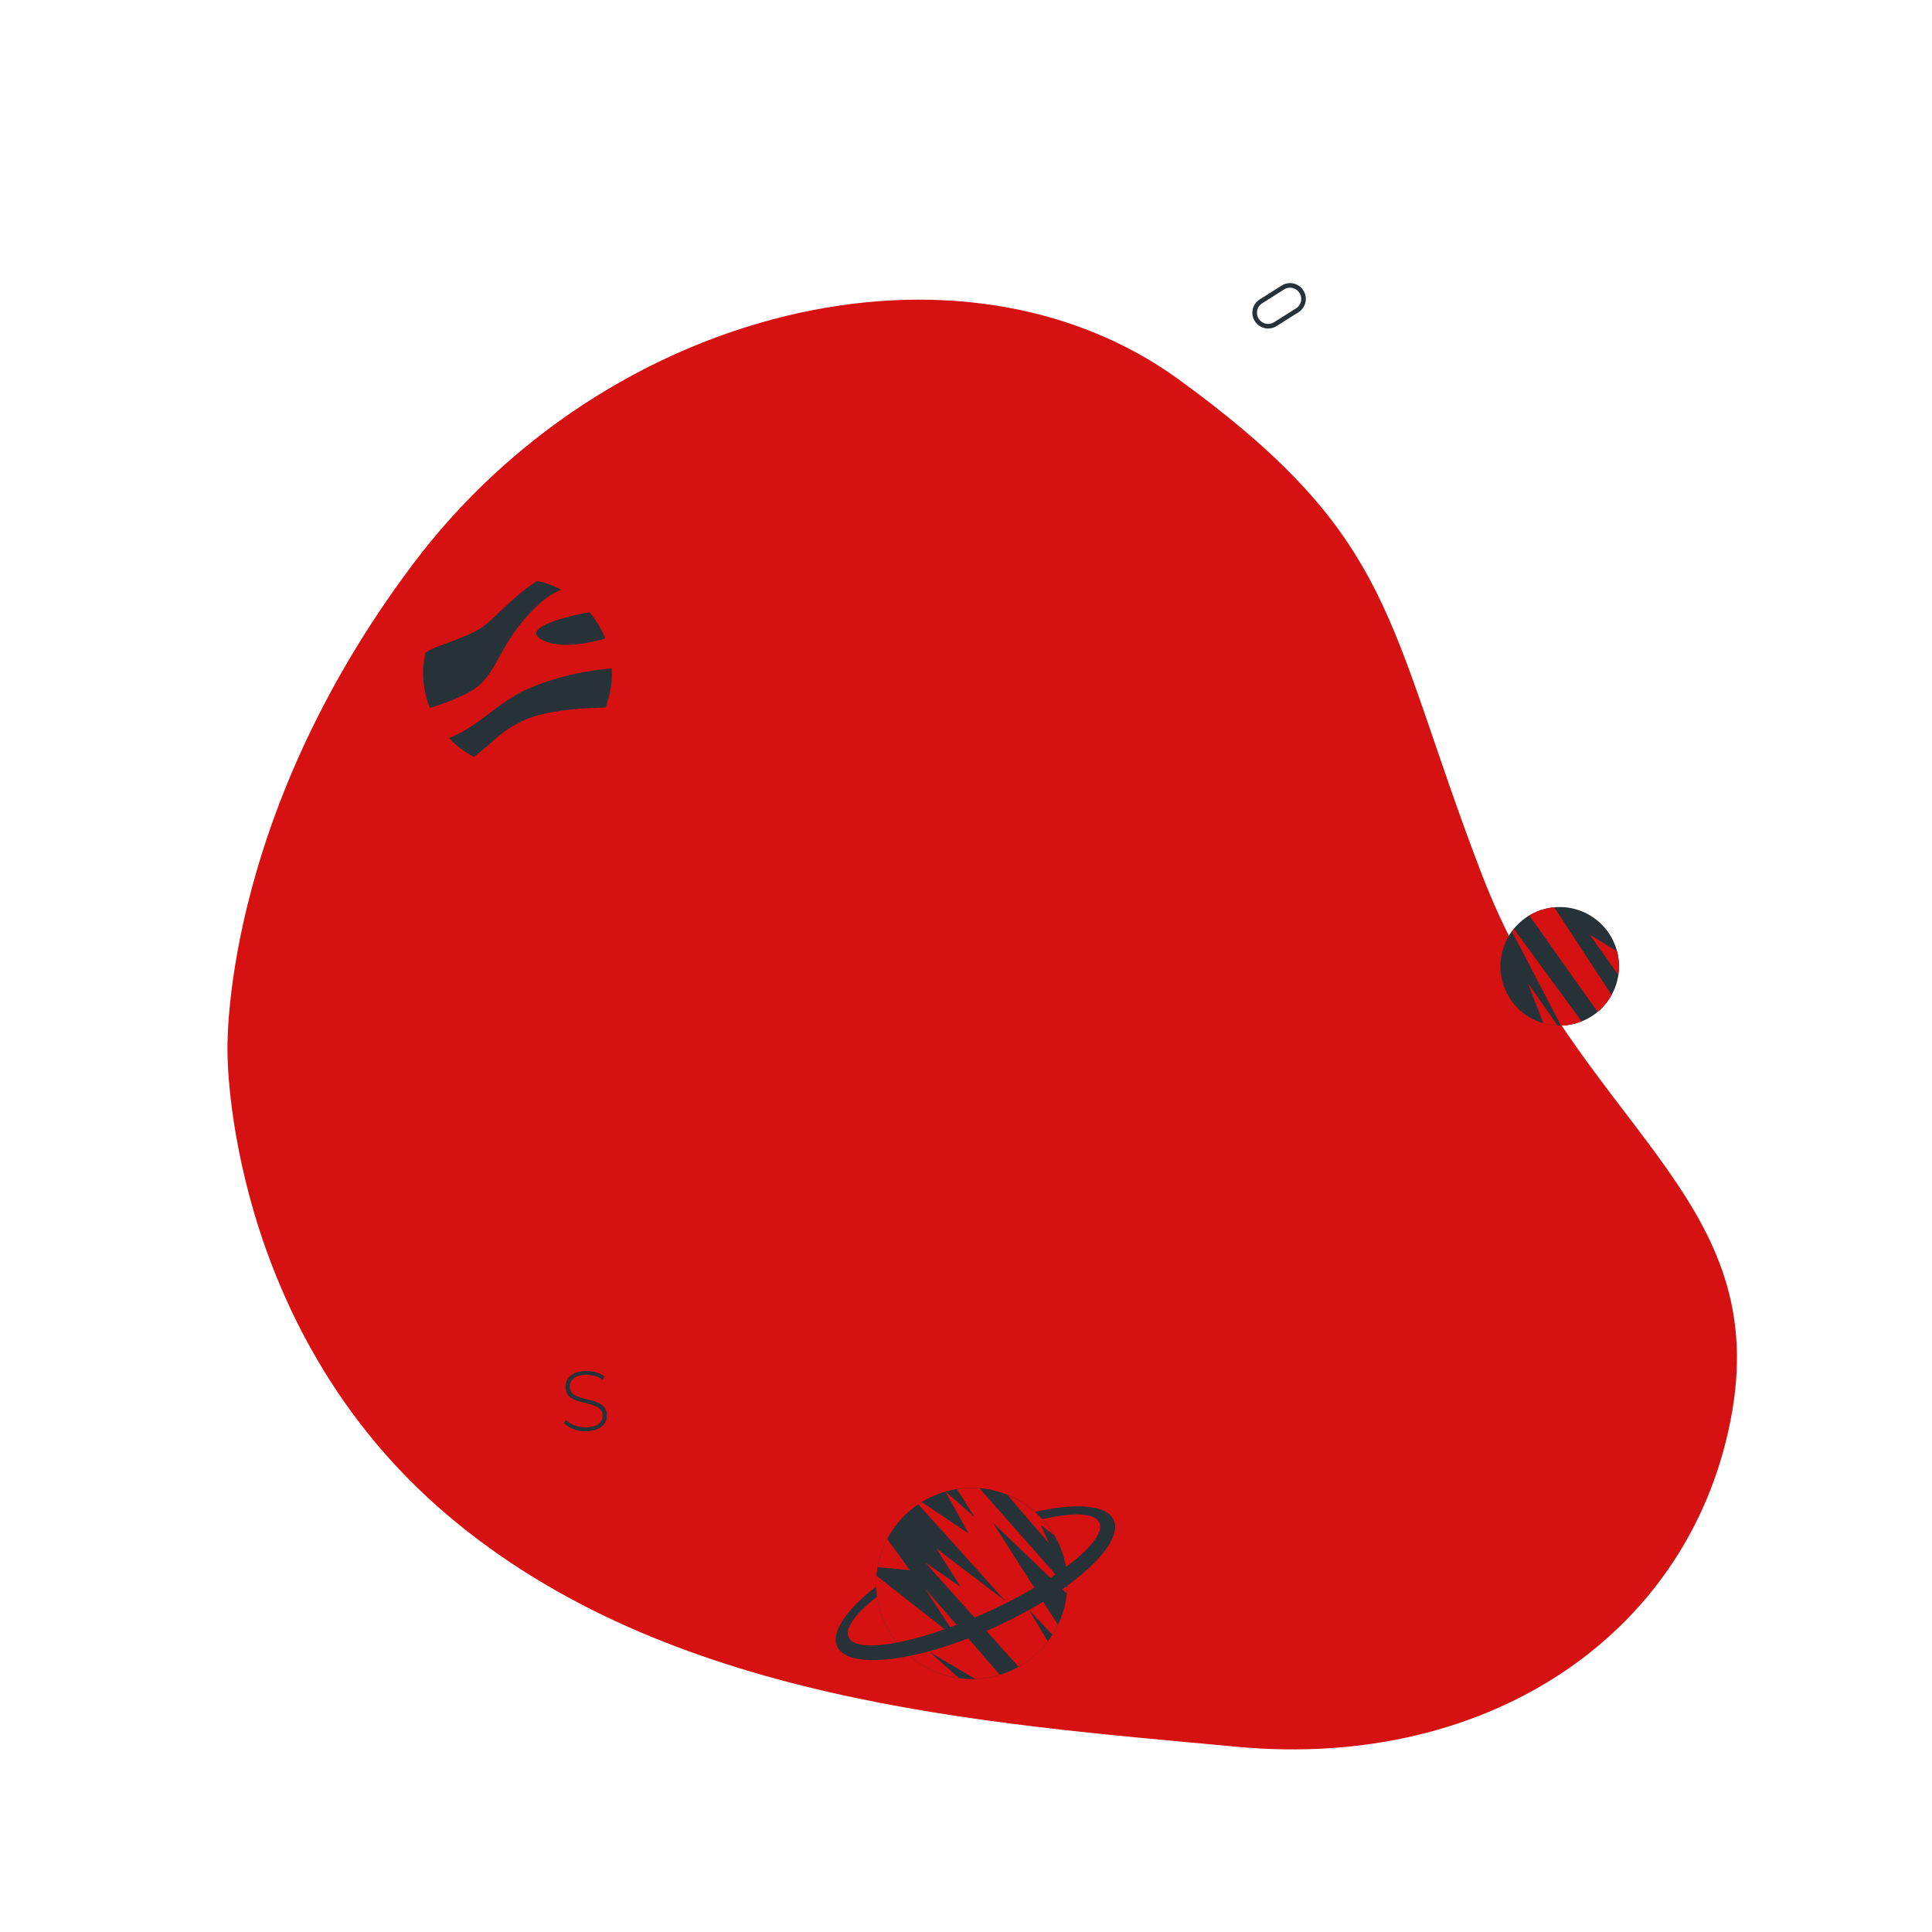 <svg class="animated" id="freepik_stories-503-error-service-unavailable" xmlns="http://www.w3.org/2000/svg"
    xmlns:xlink="http://www.w3.org/1999/xlink" viewBox="0 0 500 500" version="1.1" xmlns:svgjs="http://svgjs.com/svgjs">
    <style>
        svg#freepik_stories-503-error-service-unavailable:not(.animated) .animable {
            opacity: 0;
        }

        svg#freepik_stories-503-error-service-unavailable.animated #eltm71t3tvof {
            animation: 0.7s 1 forwards cubic-bezier(.36, -0.01, .5, 1.38) lightSpeedLeft;
            animation-delay: 0s;
        }

        svg#freepik_stories-503-error-service-unavailable.animated #elrn00o0r7gkd {
            animation: 0.7s 1 forwards cubic-bezier(.36, -0.01, .5, 1.38) lightSpeedLeft;
            animation-delay: 0.35s;
            opacity: 0
        }

        svg#freepik_stories-503-error-service-unavailable.animated #freepik--background-simple--inject-47 {
            animation: 0.7s 1 forwards cubic-bezier(.36, -0.01, .5, 1.38) lightSpeedLeft, 1.5s Infinite linear shake;
            animation-delay: 0s, 0.7s;
        }

        svg#freepik_stories-503-error-service-unavailable.animated #eleldmis6gp5t {
            animation: 0.8s 1 forwards cubic-bezier(.36, -0.01, .5, 1.38) zoomOut;
            animation-delay: 0s;
        }

        svg#freepik_stories-503-error-service-unavailable.animated #elyid0b73plbf {
            animation: 0.8s 1 forwards cubic-bezier(.36, -0.01, .5, 1.38) zoomOut;
            animation-delay: 0.042s;
            opacity: 0
        }

        svg#freepik_stories-503-error-service-unavailable.animated #elenslorxy8x {
            animation: 0.8s 1 forwards cubic-bezier(.36, -0.01, .5, 1.38) zoomOut;
            animation-delay: 0.084s;
            opacity: 0
        }

        svg#freepik_stories-503-error-service-unavailable.animated #elfuz5ec6g64d {
            animation: 0.8s 1 forwards cubic-bezier(.36, -0.01, .5, 1.38) zoomOut;
            animation-delay: 0.126s;
            opacity: 0
        }

        svg#freepik_stories-503-error-service-unavailable.animated #el1sb60pqdj32 {
            animation: 0.8s 1 forwards cubic-bezier(.36, -0.01, .5, 1.38) zoomOut;
            animation-delay: 0.168s;
            opacity: 0
        }

        svg#freepik_stories-503-error-service-unavailable.animated #el75ajycns0w9 {
            animation: 0.8s 1 forwards cubic-bezier(.36, -0.01, .5, 1.38) zoomOut;
            animation-delay: 0.211s;
            opacity: 0
        }

        svg#freepik_stories-503-error-service-unavailable.animated #elakogqpejida {
            animation: 0.8s 1 forwards cubic-bezier(.36, -0.01, .5, 1.38) zoomOut;
            animation-delay: 0.253s;
            opacity: 0
        }

        svg#freepik_stories-503-error-service-unavailable.animated #el6hz4h6v1nps {
            animation: 0.8s 1 forwards cubic-bezier(.36, -0.01, .5, 1.38) zoomOut;
            animation-delay: 0.295s;
            opacity: 0
        }

        svg#freepik_stories-503-error-service-unavailable.animated #elokzq6efaa2a {
            animation: 0.8s 1 forwards cubic-bezier(.36, -0.01, .5, 1.38) zoomOut;
            animation-delay: 0.337s;
            opacity: 0
        }

        svg#freepik_stories-503-error-service-unavailable.animated #eltnezc4fse7i {
            animation: 0.8s 1 forwards cubic-bezier(.36, -0.01, .5, 1.38) zoomOut;
            animation-delay: 0.379s;
            opacity: 0
        }

        svg#freepik_stories-503-error-service-unavailable.animated #el8b1f64dtmyq {
            animation: 0.8s 1 forwards cubic-bezier(.36, -0.01, .5, 1.38) zoomOut;
            animation-delay: 0.421s;
            opacity: 0
        }

        svg#freepik_stories-503-error-service-unavailable.animated #eldmea4tj051u {
            animation: 0.8s 1 forwards cubic-bezier(.36, -0.01, .5, 1.38) zoomOut;
            animation-delay: 0.463s;
            opacity: 0
        }

        svg#freepik_stories-503-error-service-unavailable.animated #elf0cwp24mqg {
            animation: 0.8s 1 forwards cubic-bezier(.36, -0.01, .5, 1.38) zoomOut;
            animation-delay: 0.505s;
            opacity: 0
        }

        svg#freepik_stories-503-error-service-unavailable.animated #elfdvg3cqq1mn {
            animation: 0.8s 1 forwards cubic-bezier(.36, -0.01, .5, 1.38) zoomOut;
            animation-delay: 0.547s;
            opacity: 0
        }

        svg#freepik_stories-503-error-service-unavailable.animated #elu11u60x1bjs {
            animation: 0.8s 1 forwards cubic-bezier(.36, -0.01, .5, 1.38) zoomOut;
            animation-delay: 0.589s;
            opacity: 0
        }

        svg#freepik_stories-503-error-service-unavailable.animated #elhc57vsr12w5 {
            animation: 0.8s 1 forwards cubic-bezier(.36, -0.01, .5, 1.38) zoomOut;
            animation-delay: 0.632s;
            opacity: 0
        }

        svg#freepik_stories-503-error-service-unavailable.animated #elk07tdxthbr {
            animation: 0.8s 1 forwards cubic-bezier(.36, -0.01, .5, 1.38) zoomOut;
            animation-delay: 0.674s;
            opacity: 0
        }

        svg#freepik_stories-503-error-service-unavailable.animated #eldwi2x0ei4rr {
            animation: 0.8s 1 forwards cubic-bezier(.36, -0.01, .5, 1.38) zoomOut;
            animation-delay: 0.716s;
            opacity: 0
        }

        svg#freepik_stories-503-error-service-unavailable.animated #elekp42o2tkvg {
            animation: 0.8s 1 forwards cubic-bezier(.36, -0.01, .5, 1.38) zoomOut;
            animation-delay: 0.758s;
            opacity: 0
        }

        svg#freepik_stories-503-error-service-unavailable.animated #freepik--Text--inject-47 {
            animation: 0.8s 1 forwards cubic-bezier(.36, -0.01, .5, 1.38) zoomOut, 1.5s Infinite linear floating;
            animation-delay: 0s, 0.8s;
        }

        svg#freepik_stories-503-error-service-unavailable.animated #elbu3i3o9oqx4 {
            animation: 0.7s 1 forwards cubic-bezier(.36, -0.01, .5, 1.38) lightSpeedRight;
            animation-delay: 0s;
        }

        svg#freepik_stories-503-error-service-unavailable.animated #elchcl3zrkn6g {
            animation: 0.7s 1 forwards cubic-bezier(.36, -0.01, .5, 1.38) lightSpeedRight;
            animation-delay: 0.012s;
            opacity: 0
        }

        svg#freepik_stories-503-error-service-unavailable.animated #el62twav6ekpg {
            animation: 0.7s 1 forwards cubic-bezier(.36, -0.01, .5, 1.38) lightSpeedRight;
            animation-delay: 0.025s;
            opacity: 0
        }

        svg#freepik_stories-503-error-service-unavailable.animated #elxseuidwbi {
            animation: 0.7s 1 forwards cubic-bezier(.36, -0.01, .5, 1.38) lightSpeedRight;
            animation-delay: 0.037s;
            opacity: 0
        }

        svg#freepik_stories-503-error-service-unavailable.animated #elhm4tiyqb85l {
            animation: 0.7s 1 forwards cubic-bezier(.36, -0.01, .5, 1.38) lightSpeedRight;
            animation-delay: 0.05s;
            opacity: 0
        }

        svg#freepik_stories-503-error-service-unavailable.animated #elt8zx8yzren {
            animation: 0.7s 1 forwards cubic-bezier(.36, -0.01, .5, 1.38) lightSpeedRight;
            animation-delay: 0.062s;
            opacity: 0
        }

        svg#freepik_stories-503-error-service-unavailable.animated #el9ahxqes5lm5 {
            animation: 0.7s 1 forwards cubic-bezier(.36, -0.01, .5, 1.38) lightSpeedRight;
            animation-delay: 0.075s;
            opacity: 0
        }

        svg#freepik_stories-503-error-service-unavailable.animated #eltpjt9kuhra {
            animation: 0.7s 1 forwards cubic-bezier(.36, -0.01, .5, 1.38) lightSpeedRight;
            animation-delay: 0.087s;
            opacity: 0
        }

        svg#freepik_stories-503-error-service-unavailable.animated #elrtus3tiejur {
            animation: 0.7s 1 forwards cubic-bezier(.36, -0.01, .5, 1.38) lightSpeedRight;
            animation-delay: 0.1s;
            opacity: 0
        }

        svg#freepik_stories-503-error-service-unavailable.animated #elftqvaldapeg {
            animation: 0.7s 1 forwards cubic-bezier(.36, -0.01, .5, 1.38) lightSpeedRight;
            animation-delay: 0.112s;
            opacity: 0
        }

        svg#freepik_stories-503-error-service-unavailable.animated #elebpdl0b7knf {
            animation: 0.7s 1 forwards cubic-bezier(.36, -0.01, .5, 1.38) lightSpeedRight;
            animation-delay: 0.125s;
            opacity: 0
        }

        svg#freepik_stories-503-error-service-unavailable.animated #eljqin3qc5cag {
            animation: 0.7s 1 forwards cubic-bezier(.36, -0.01, .5, 1.38) lightSpeedRight;
            animation-delay: 0.137s;
            opacity: 0
        }

        svg#freepik_stories-503-error-service-unavailable.animated #el8xvth2bq7jr {
            animation: 0.7s 1 forwards cubic-bezier(.36, -0.01, .5, 1.38) lightSpeedRight;
            animation-delay: 0.15s;
            opacity: 0
        }

        svg#freepik_stories-503-error-service-unavailable.animated #elo89wnjmmm3 {
            animation: 0.7s 1 forwards cubic-bezier(.36, -0.01, .5, 1.38) lightSpeedRight;
            animation-delay: 0.162s;
            opacity: 0
        }

        svg#freepik_stories-503-error-service-unavailable.animated #elfi8y7eykypa {
            animation: 0.7s 1 forwards cubic-bezier(.36, -0.01, .5, 1.38) lightSpeedRight;
            animation-delay: 0.175s;
            opacity: 0
        }

        svg#freepik_stories-503-error-service-unavailable.animated #el5hl7t1a7ir5 {
            animation: 0.7s 1 forwards cubic-bezier(.36, -0.01, .5, 1.38) lightSpeedRight;
            animation-delay: 0.187s;
            opacity: 0
        }

        svg#freepik_stories-503-error-service-unavailable.animated #el0w9edqwwhawk {
            animation: 0.7s 1 forwards cubic-bezier(.36, -0.01, .5, 1.38) lightSpeedRight;
            animation-delay: 0.2s;
            opacity: 0
        }

        svg#freepik_stories-503-error-service-unavailable.animated #el9t4hnfqoznf {
            animation: 0.7s 1 forwards cubic-bezier(.36, -0.01, .5, 1.38) lightSpeedRight;
            animation-delay: 0.212s;
            opacity: 0
        }

        svg#freepik_stories-503-error-service-unavailable.animated #el183ws3v93bd {
            animation: 0.7s 1 forwards cubic-bezier(.36, -0.01, .5, 1.38) lightSpeedRight;
            animation-delay: 0.225s;
            opacity: 0
        }

        svg#freepik_stories-503-error-service-unavailable.animated #elz8rw913sysn {
            animation: 0.7s 1 forwards cubic-bezier(.36, -0.01, .5, 1.38) lightSpeedRight;
            animation-delay: 0.237s;
            opacity: 0
        }

        svg#freepik_stories-503-error-service-unavailable.animated #elff80b4jkkaq {
            animation: 0.7s 1 forwards cubic-bezier(.36, -0.01, .5, 1.38) lightSpeedRight;
            animation-delay: 0.25s;
            opacity: 0
        }

        svg#freepik_stories-503-error-service-unavailable.animated #el1bfg933gmut {
            animation: 0.7s 1 forwards cubic-bezier(.36, -0.01, .5, 1.38) lightSpeedRight;
            animation-delay: 0.262s;
            opacity: 0
        }

        svg#freepik_stories-503-error-service-unavailable.animated #elc1bh8e2f46u {
            animation: 0.7s 1 forwards cubic-bezier(.36, -0.01, .5, 1.38) lightSpeedRight;
            animation-delay: 0.275s;
            opacity: 0
        }

        svg#freepik_stories-503-error-service-unavailable.animated #elbexphkohcg5 {
            animation: 0.7s 1 forwards cubic-bezier(.36, -0.01, .5, 1.38) lightSpeedRight;
            animation-delay: 0.287s;
            opacity: 0
        }

        svg#freepik_stories-503-error-service-unavailable.animated #eldkehl9aa33b {
            animation: 0.7s 1 forwards cubic-bezier(.36, -0.01, .5, 1.38) lightSpeedRight;
            animation-delay: 0.3s;
            opacity: 0
        }

        svg#freepik_stories-503-error-service-unavailable.animated #elpsryh4hbqi {
            animation: 0.7s 1 forwards cubic-bezier(.36, -0.01, .5, 1.38) lightSpeedRight;
            animation-delay: 0.312s;
            opacity: 0
        }

        svg#freepik_stories-503-error-service-unavailable.animated #el8by4p4qopnb {
            animation: 0.7s 1 forwards cubic-bezier(.36, -0.01, .5, 1.38) lightSpeedRight;
            animation-delay: 0.325s;
            opacity: 0
        }

        svg#freepik_stories-503-error-service-unavailable.animated #ele17whb4x36 {
            animation: 0.7s 1 forwards cubic-bezier(.36, -0.01, .5, 1.38) lightSpeedRight;
            animation-delay: 0.337s;
            opacity: 0
        }

        svg#freepik_stories-503-error-service-unavailable.animated #elz4vj13wi31d {
            animation: 0.7s 1 forwards cubic-bezier(.36, -0.01, .5, 1.38) lightSpeedRight;
            animation-delay: 0.35s;
            opacity: 0
        }

        svg#freepik_stories-503-error-service-unavailable.animated #el5mpxnt37x6 {
            animation: 0.7s 1 forwards cubic-bezier(.36, -0.01, .5, 1.38) lightSpeedRight;
            animation-delay: 0.362s;
            opacity: 0
        }

        svg#freepik_stories-503-error-service-unavailable.animated #el4vrbauyq3np {
            animation: 0.7s 1 forwards cubic-bezier(.36, -0.01, .5, 1.38) lightSpeedRight;
            animation-delay: 0.375s;
            opacity: 0
        }

        svg#freepik_stories-503-error-service-unavailable.animated #ely42q0td6uw9 {
            animation: 0.7s 1 forwards cubic-bezier(.36, -0.01, .5, 1.38) lightSpeedRight;
            animation-delay: 0.387s;
            opacity: 0
        }

        svg#freepik_stories-503-error-service-unavailable.animated #ela4g4nxzi44 {
            animation: 0.7s 1 forwards cubic-bezier(.36, -0.01, .5, 1.38) lightSpeedRight;
            animation-delay: 0.4s;
            opacity: 0
        }

        svg#freepik_stories-503-error-service-unavailable.animated #el57vpccztgcr {
            animation: 0.7s 1 forwards cubic-bezier(.36, -0.01, .5, 1.38) lightSpeedRight;
            animation-delay: 0.412s;
            opacity: 0
        }

        svg#freepik_stories-503-error-service-unavailable.animated #el4vakojwx3ij {
            animation: 0.7s 1 forwards cubic-bezier(.36, -0.01, .5, 1.38) lightSpeedRight;
            animation-delay: 0.425s;
            opacity: 0
        }

        svg#freepik_stories-503-error-service-unavailable.animated #el0yov3xtq16zo {
            animation: 0.7s 1 forwards cubic-bezier(.36, -0.01, .5, 1.38) lightSpeedRight;
            animation-delay: 0.437s;
            opacity: 0
        }

        svg#freepik_stories-503-error-service-unavailable.animated #elj0vhfesvkz9 {
            animation: 0.7s 1 forwards cubic-bezier(.36, -0.01, .5, 1.38) lightSpeedRight;
            animation-delay: 0.45s;
            opacity: 0
        }

        svg#freepik_stories-503-error-service-unavailable.animated #elnkwmi0bi6je {
            animation: 0.7s 1 forwards cubic-bezier(.36, -0.01, .5, 1.38) lightSpeedRight;
            animation-delay: 0.462s;
            opacity: 0
        }

        svg#freepik_stories-503-error-service-unavailable.animated #el0jlg9rpqjkw6 {
            animation: 0.7s 1 forwards cubic-bezier(.36, -0.01, .5, 1.38) lightSpeedRight;
            animation-delay: 0.475s;
            opacity: 0
        }

        svg#freepik_stories-503-error-service-unavailable.animated #el93d1oz30yt9 {
            animation: 0.7s 1 forwards cubic-bezier(.36, -0.01, .5, 1.38) lightSpeedRight;
            animation-delay: 0.487s;
            opacity: 0
        }

        svg#freepik_stories-503-error-service-unavailable.animated #el0vyy3zbbbrh {
            animation: 0.7s 1 forwards cubic-bezier(.36, -0.01, .5, 1.38) lightSpeedRight;
            animation-delay: 0.5s;
            opacity: 0
        }

        svg#freepik_stories-503-error-service-unavailable.animated #elp0jti603gl {
            animation: 0.7s 1 forwards cubic-bezier(.36, -0.01, .5, 1.38) lightSpeedRight;
            animation-delay: 0.512s;
            opacity: 0
        }

        svg#freepik_stories-503-error-service-unavailable.animated #elg6hs79eeiyb {
            animation: 0.7s 1 forwards cubic-bezier(.36, -0.01, .5, 1.38) lightSpeedRight;
            animation-delay: 0.525s;
            opacity: 0
        }

        svg#freepik_stories-503-error-service-unavailable.animated #elh4k3l4s6pf5 {
            animation: 0.7s 1 forwards cubic-bezier(.36, -0.01, .5, 1.38) lightSpeedRight;
            animation-delay: 0.537s;
            opacity: 0
        }

        svg#freepik_stories-503-error-service-unavailable.animated #elbwl059oukpr {
            animation: 0.7s 1 forwards cubic-bezier(.36, -0.01, .5, 1.38) lightSpeedRight;
            animation-delay: 0.55s;
            opacity: 0
        }

        svg#freepik_stories-503-error-service-unavailable.animated #elmy2mlsrswlm {
            animation: 0.7s 1 forwards cubic-bezier(.36, -0.01, .5, 1.38) lightSpeedRight;
            animation-delay: 0.562s;
            opacity: 0
        }

        svg#freepik_stories-503-error-service-unavailable.animated #elc7z8gedp9kw {
            animation: 0.7s 1 forwards cubic-bezier(.36, -0.01, .5, 1.38) lightSpeedRight;
            animation-delay: 0.575s;
            opacity: 0
        }

        svg#freepik_stories-503-error-service-unavailable.animated #el94tjmbbpn66 {
            animation: 0.7s 1 forwards cubic-bezier(.36, -0.01, .5, 1.38) lightSpeedRight;
            animation-delay: 0.587s;
            opacity: 0
        }

        svg#freepik_stories-503-error-service-unavailable.animated #elqd310qrcxy {
            animation: 0.7s 1 forwards cubic-bezier(.36, -0.01, .5, 1.38) lightSpeedRight;
            animation-delay: 0.6s;
            opacity: 0
        }

        svg#freepik_stories-503-error-service-unavailable.animated #elb9przb31flr {
            animation: 0.7s 1 forwards cubic-bezier(.36, -0.01, .5, 1.38) lightSpeedRight;
            animation-delay: 0.612s;
            opacity: 0
        }

        svg#freepik_stories-503-error-service-unavailable.animated #elmmftcjbfqr {
            animation: 0.7s 1 forwards cubic-bezier(.36, -0.01, .5, 1.38) lightSpeedRight;
            animation-delay: 0.625s;
            opacity: 0
        }

        svg#freepik_stories-503-error-service-unavailable.animated #el0du40iv4hb2 {
            animation: 0.7s 1 forwards cubic-bezier(.36, -0.01, .5, 1.38) lightSpeedRight;
            animation-delay: 0.637s;
            opacity: 0
        }

        svg#freepik_stories-503-error-service-unavailable.animated #el2lilu0nlc0s {
            animation: 0.7s 1 forwards cubic-bezier(.36, -0.01, .5, 1.38) lightSpeedRight;
            animation-delay: 0.65s;
            opacity: 0
        }

        svg#freepik_stories-503-error-service-unavailable.animated #elt7m2qwrz6n {
            animation: 0.7s 1 forwards cubic-bezier(.36, -0.01, .5, 1.38) lightSpeedRight;
            animation-delay: 0.662s;
            opacity: 0
        }

        svg#freepik_stories-503-error-service-unavailable.animated #elopb4tg4z71 {
            animation: 0.7s 1 forwards cubic-bezier(.36, -0.01, .5, 1.38) lightSpeedRight;
            animation-delay: 0.675s;
            opacity: 0
        }

        svg#freepik_stories-503-error-service-unavailable.animated #el0y1uur9szoe {
            animation: 0.7s 1 forwards cubic-bezier(.36, -0.01, .5, 1.38) lightSpeedRight;
            animation-delay: 0.687s;
            opacity: 0
        }

        svg#freepik_stories-503-error-service-unavailable.animated #freepik--Character--inject-47 {
            animation: 0.7s 1 forwards cubic-bezier(.36, -0.01, .5, 1.38) lightSpeedRight, 1.5s Infinite linear floating;
            animation-delay: 0s, 0.7s;
        }

        @keyframes lightSpeedLeft {
            from {
                transform: translate3d(-50%, 0, 0) skewX(20deg);
                opacity: 0;
            }

            60% {
                transform: skewX(-10deg);
                opacity: 1;
            }

            80% {
                transform: skewX(2deg);
            }

            to {
                opacity: 1;
                transform: translate3d(0, 0, 0);
            }
        }

        @keyframes shake {

            10%,
            90% {
                transform: translate3d(-1px, 0, 0);
            }

            20%,
            80% {
                transform: translate3d(2px, 0, 0);
            }

            30%,
            50%,
            70% {
                transform: translate3d(-4px, 0, 0);
            }

            40%,
            60% {
                transform: translate3d(4px, 0, 0);
            }
        }

        @keyframes zoomOut {
            0% {
                opacity: 0;
                transform: scale(1.5);
            }

            100% {
                opacity: 1;
                transform: scale(1);
            }
        }

        @keyframes floating {
            0% {
                opacity: 1;
                transform: translateY(0px);
            }

            50% {
                transform: translateY(-10px);
            }

            100% {
                opacity: 1;
                transform: translateY(0px);
            }
        }

        @keyframes lightSpeedRight {
            from {
                transform: translate3d(50%, 0, 0) skewX(-20deg);
                opacity: 0;
            }

            60% {
                transform: skewX(10deg);
                opacity: 1;
            }

            80% {
                transform: skewX(-2deg);
            }

            to {
                opacity: 1;
                transform: translate3d(0, 0, 0);
            }
        }
    </style>
    <g id="freepik--background-simple--inject-47" class="animable" style="transform-origin: 254.194px 265.15px;">
        <path
            d="M58.88,272.43s-.48,70.8,56.64,119.44,138.69,54.06,204.65,60.2S438.39,422,448.25,365.48s-40-74.42-64.93-139.64-21.63-86.38-78.1-127.52S157,79.26,106.81,146.07,58.88,272.43,58.88,272.43Z"
            style="fill: #D61111; transform-origin: 254.194px 265.15px;" id="eltm71t3tvof" class="animable">
        </path>
        <g id="elrn00o0r7gkd">
            <path
                d="M58.88,272.43s-.48,70.8,56.64,119.44,138.69,54.06,204.65,60.2S438.39,422,448.25,365.48s-40-74.42-64.93-139.64-21.63-86.38-78.1-127.52S157,79.26,106.81,146.07,58.88,272.43,58.88,272.43Z"
                style="fill: rgb(255, 255, 255); opacity: 0.2; transform-origin: 254.194px 265.15px;" class="animable">
            </path>
        </g>
    </g>
    <g id="freepik--planet-3--inject-47" class="animable" style="transform-origin: 403.654px 250.084px;">
        <path d="M396.65,263.73a15.34,15.34,0,1,1,20.65-6.64A15.33,15.33,0,0,1,396.65,263.73Z"
            style="fill: rgb(38, 50, 56); transform-origin: 403.654px 250.084px;" id="elavu0mjdy8xn" class="animable">
        </path>
        <path d="M411.38,241.85l7.44,10.44a15.17,15.17,0,0,0-.34-6.08Z"
            style="fill: #D61111; transform-origin: 415.181px 247.07px;" id="elrjvw4irye78" class="animable">
        </path>
        <path d="M395.78,236.94l17.68,24.94a15.17,15.17,0,0,0,3.61-4.38l-14.83-22.68A15.32,15.32,0,0,0,395.78,236.94Z"
            style="fill: #D61111; transform-origin: 406.425px 248.35px;" id="eljx2rdghb47m" class="animable">
        </path>
        <path d="M403.09,265.4l-7.68-11,4,10.42A15.58,15.58,0,0,0,403.09,265.4Z"
            style="fill: #D61111; transform-origin: 399.25px 259.9px;" id="elugrqp5fw7va" class="animable">
        </path>
        <path d="M409.33,264.32l-17.56-23.93c-.17.21-.33.44-.49.66L404,265.42A15.47,15.47,0,0,0,409.33,264.32Z"
            style="fill: #D61111; transform-origin: 400.305px 252.905px;" id="elxg96mzak5ns"
            class="animable"></path>
    </g>
    <g id="freepik--planet-2--inject-47" class="animable" style="transform-origin: 252.445px 409.804px;">
        <path d="M261.76,432.31A24.74,24.74,0,1,1,274,399.52,24.73,24.73,0,0,1,261.76,432.31Z"
            style="fill: rgb(38, 50, 56); transform-origin: 251.498px 409.799px;" id="elqc3bd3v3y8" class="animable">
        </path>
        <g style="clip-path: url(&quot;#freepik--clip-path--inject-47&quot;); transform-origin: 251.458px 409.804px;"
            id="el6qkjgtbitjj" class="animable">
            <path
                d="M273.78,420.5,256.9,394l19.17,18.42c.05-.51.09-1,.11-1.54l-22.71-25.74a24.2,24.2,0,0,0-5.82.22l4.56,7.25-7.54-6.6h0l6,10.86-12.13-8.14c-.3.19-.6.38-.89.58l22.51,25-17.86-13.59,6.35,10-9.25-6.4,24.22,27.06a24.58,24.58,0,0,0,7.57-6.57l-4.93-8.23,6.12,6.52A23.74,23.74,0,0,0,273.78,420.5Z"
                style="fill: #D61111; transform-origin: 256.915px 408.219px;" id="elmyyt1lv877"
                class="animable"></path>
            <path
                d="M258.77,433.45l-19.35-22.32,8.6,13.28-21.2-16.62a24.73,24.73,0,0,0,21.42,26.55l-7.64-6.79,11.86,7A25.24,25.24,0,0,0,258.77,433.45Z"
                style="fill: #D61111; transform-origin: 242.753px 421.17px;" id="els7baysrode"
                class="animable"></path>
            <path d="M260.69,386.87l10.85,12.6-2.2-4.81,3.51,2.7A24.63,24.63,0,0,0,260.69,386.87Z"
                style="fill: #D61111; transform-origin: 266.77px 393.17px;" id="el6j1a7nr25b4"
                class="animable"></path>
            <path d="M235.46,406.36l-5.86-8.1a25.21,25.21,0,0,0-2.5,7.31Z"
                style="fill: #D61111; transform-origin: 231.28px 402.31px;" id="elqvxnxf8zff"
                class="animable"></path>
        </g>
        <path
            d="M288.23,393.36c-1.8-3.94-9.78-4.49-20.38-2.08a22.7,22.7,0,0,1,1.91,1.89c7.92-1.82,13.57-1.66,14.74.88,2.06,4.51-10.79,14.81-28.71,23s-34.1,11.19-36.17,6.68c-1.06-2.32,1.85-6.18,7.36-10.5a23.69,23.69,0,0,1-.23-2.65c-7.69,6-11.78,11.84-10.09,15.52,2.85,6.24,21.19,4,41-5.07S291.08,399.6,288.23,393.36Z"
            style="fill: rgb(38, 50, 56); transform-origin: 252.445px 409.733px;" id="elsucpnuebf2b" class="animable">
        </path>
    </g>
    <g id="freepik--planet-1--inject-47" class="animable animator-active" style="transform-origin: 133.94px 174.23px;">
        <circle cx="133.94" cy="174.23" r="24.43" style="fill: #D61111; transform-origin: 133.94px 174.23px;"
            id="elyp8rcwcfy1" class="animable"></circle>
        <path
            d="M139.7,156.16a18.88,18.88,0,0,1,5.59-3.55,23.93,23.93,0,0,0-6.3-2.27,56.64,56.64,0,0,0-6.44,5c-8.74,7.94-6.36,7.15-19.06,11.91a19.87,19.87,0,0,0-3.37,1.62,24.06,24.06,0,0,0-.61,5.33,24.38,24.38,0,0,0,1.73,9c4.54-1.38,10.58-3.62,13.37-6.41C129.37,172.05,130.17,164.9,139.7,156.16Z"
            style="fill: rgb(38, 50, 56); transform-origin: 127.4px 166.77px;" id="elpz4ueiufmgp" class="animable">
        </path>
        <path
            d="M116.19,191a24.61,24.61,0,0,0,6.39,4.87c4.55-3.18,6.67-6.56,13.15-9.5,5.69-2.59,15.08-3.16,20.94-3.23a24.32,24.32,0,0,0,1.69-8.89c0-.42,0-.83-.06-1.25a70.36,70.36,0,0,0-20.19,4.63C128.87,181.3,124.39,187.85,116.19,191Z"
            style="fill: rgb(38, 50, 56); transform-origin: 137.275px 184.435px;" id="eloqhdaajg1w" class="animable">
        </path>
        <path
            d="M140.49,165.69c4.32,2.16,11,1,16.15-.44a24.52,24.52,0,0,0-4.11-6.83C145.65,159.71,134.51,162.7,140.49,165.69Z"
            style="fill: rgb(38, 50, 56); transform-origin: 147.713px 162.651px;" id="el0ure6e71kccd" class="animable">
        </path>
    </g>
    <g id="freepik--Text--inject-47" class="animable" style="transform-origin: 249px 299.667px;">
        <path
            d="M145.93,368.3l.51-.84a7.3,7.3,0,0,0,5.07,1.94c3.08,0,4.44-1.34,4.44-3,0-4.61-9.6-1.85-9.6-7.51,0-2.18,1.67-4.09,5.45-4.09a8.2,8.2,0,0,1,4.63,1.39l-.42.9a7.57,7.57,0,0,0-4.21-1.3c-3,0-4.33,1.38-4.33,3.08,0,4.61,9.6,1.88,9.6,7.46,0,2.18-1.74,4.07-5.54,4.07A7.89,7.89,0,0,1,145.93,368.3Z"
            style="fill: rgb(38, 50, 56); transform-origin: 151.5px 362.602px;" id="eleldmis6gp5t" class="animable">
        </path>
        <path
            d="M170.2,364.81h-9.86a4.9,4.9,0,0,0,8.52,3l.64.73a5.48,5.48,0,0,1-4.33,1.86,5.62,5.62,0,0,1-5.9-5.82,5.49,5.49,0,1,1,11,0C170.23,364.59,170.2,364.7,170.2,364.81Zm-9.84-.86h8.79a4.4,4.4,0,0,0-8.79,0Z"
            style="fill: rgb(38, 50, 56); transform-origin: 164.768px 364.744px;" id="elyid0b73plbf" class="animable">
        </path>
        <path
            d="M179.06,358.72v1.08l-.27,0c-2.55,0-4.06,1.69-4.06,4.52v6h-1.1V358.81h1.05v2.51A4.37,4.37,0,0,1,179.06,358.72Z"
            style="fill: rgb(38, 50, 56); transform-origin: 176.345px 364.512px;" id="elenslorxy8x" class="animable">
        </path>
        <path d="M191.82,358.81l-5.19,11.47h-1.12l-5.16-11.47h1.17l4.56,10.26,4.62-10.26Z"
            style="fill: rgb(38, 50, 56); transform-origin: 186.085px 364.545px;" id="elfuz5ec6g64d" class="animable">
        </path>
        <path d="M193.86,355.14a.9.9,0,0,1,.9-.9.89.89,0,1,1-.9.9Zm.35,3.67h1.1v11.47h-1.1Z"
            style="fill: rgb(38, 50, 56); transform-origin: 194.75px 362.26px;" id="el1sb60pqdj32" class="animable">
        </path>
        <path
            d="M198.69,364.54a5.59,5.59,0,0,1,5.8-5.82,5.06,5.06,0,0,1,4.35,2.11l-.81.6a4.19,4.19,0,0,0-3.54-1.72,4.84,4.84,0,0,0,0,9.67,4.19,4.19,0,0,0,3.54-1.72l.81.6a5.1,5.1,0,0,1-4.35,2.1A5.6,5.6,0,0,1,198.69,364.54Z"
            style="fill: rgb(38, 50, 56); transform-origin: 203.763px 364.54px;" id="el75ajycns0w9" class="animable">
        </path>
        <path
            d="M221.62,364.81h-9.86a4.9,4.9,0,0,0,8.52,3l.64.73a5.48,5.48,0,0,1-4.33,1.86,5.63,5.63,0,0,1-5.91-5.82,5.49,5.49,0,0,1,5.5-5.82,5.43,5.43,0,0,1,5.46,5.78C221.64,364.59,221.62,364.7,221.62,364.81Zm-9.84-.86h8.79a4.4,4.4,0,0,0-8.79,0Z"
            style="fill: rgb(38, 50, 56); transform-origin: 216.161px 364.583px;" id="elakogqpejida" class="animable">
        </path>
        <path
            d="M230.91,363.75V354.9H232v8.81c0,3.84,1.85,5.64,5.05,5.64s5-1.8,5-5.64V354.9h1.12v8.85c0,4.4-2.35,6.64-6.17,6.64S230.91,368.15,230.91,363.75Z"
            style="fill: rgb(38, 50, 56); transform-origin: 237.04px 362.645px;" id="el6hz4h6v1nps" class="animable">
        </path>
        <path
            d="M258.37,363.58v6.7h-1.1v-6.62c0-2.59-1.38-4-3.71-4a4.09,4.09,0,0,0-4.35,4.46v6.11h-1.1V358.81h1.06v2.48a4.72,4.72,0,0,1,4.54-2.57C256.5,358.72,258.37,360.37,258.37,363.58Z"
            style="fill: rgb(38, 50, 56); transform-origin: 253.24px 364.494px;" id="elokzq6efaa2a" class="animable">
        </path>
        <path
            d="M271.17,363v7.27h-1.05v-2a4.4,4.4,0,0,1-4.13,2.13c-2.57,0-4.13-1.31-4.13-3.27,0-1.73,1.1-3.21,4.28-3.21h3.94V363c0-2.13-1.17-3.27-3.41-3.27a5.92,5.92,0,0,0-3.95,1.45l-.55-.79a7,7,0,0,1,4.59-1.63C269.59,358.72,271.17,360.17,271.17,363Zm-1.09,3.88v-2.15h-3.91c-2.38,0-3.21,1-3.21,2.31,0,1.49,1.16,2.41,3.18,2.41A3.93,3.93,0,0,0,270.08,366.89Z"
            style="fill: rgb(38, 50, 56); transform-origin: 266.515px 364.587px;" id="eltnezc4fse7i" class="animable">
        </path>
        <path d="M284.68,358.81l-5.18,11.47h-1.12l-5.16-11.47h1.16L279,369.07l4.61-10.26Z"
            style="fill: rgb(38, 50, 56); transform-origin: 278.95px 364.545px;" id="el8b1f64dtmyq" class="animable">
        </path>
        <path
            d="M295,363v7.27H294v-2a4.39,4.39,0,0,1-4.13,2.13c-2.57,0-4.13-1.31-4.13-3.27,0-1.73,1.1-3.21,4.28-3.21h3.94V363c0-2.13-1.17-3.27-3.41-3.27a5.92,5.92,0,0,0-3.95,1.45l-.55-.79a7,7,0,0,1,4.59-1.63C293.42,358.72,295,360.17,295,363Zm-1.09,3.88v-2.15H290c-2.37,0-3.21,1-3.21,2.31,0,1.49,1.16,2.41,3.18,2.41A3.93,3.93,0,0,0,293.91,366.89Z"
            style="fill: rgb(38, 50, 56); transform-origin: 290.37px 364.587px;" id="eldmea4tj051u" class="animable">
        </path>
        <path
            d="M299.18,355.14a.9.9,0,0,1,.9-.9.89.89,0,1,1,0,1.78A.88.88,0,0,1,299.18,355.14Zm.35,3.67h1.1v11.47h-1.1Z"
            style="fill: rgb(38, 50, 56); transform-origin: 300.075px 362.26px;" id="elf0cwp24mqg" class="animable">
        </path>
        <path d="M305.26,354h1.1v16.3h-1.1Z" style="fill: rgb(38, 50, 56); transform-origin: 305.81px 362.15px;"
            id="elfdvg3cqq1mn" class="animable"></path>
        <path
            d="M319.27,363v7.27h-1v-2a4.39,4.39,0,0,1-4.13,2.13c-2.57,0-4.13-1.31-4.13-3.27,0-1.73,1.1-3.21,4.29-3.21h3.93V363c0-2.13-1.17-3.27-3.41-3.27a5.92,5.92,0,0,0-3.95,1.45l-.55-.79a7,7,0,0,1,4.59-1.63C317.69,358.72,319.27,360.17,319.27,363Zm-1.09,3.88v-2.15h-3.91c-2.37,0-3.21,1-3.21,2.31,0,1.49,1.16,2.41,3.19,2.41A3.93,3.93,0,0,0,318.18,366.89Z"
            style="fill: rgb(38, 50, 56); transform-origin: 314.64px 364.587px;" id="elu11u60x1bjs" class="animable">
        </path>
        <path
            d="M335.22,364.54a5.56,5.56,0,0,1-5.67,5.82,5.12,5.12,0,0,1-4.7-2.79v2.71H323.8V354h1.1v7.45a5.12,5.12,0,0,1,4.65-2.71A5.55,5.55,0,0,1,335.22,364.54Zm-1.1,0a4.63,4.63,0,1,0-4.63,4.84A4.57,4.57,0,0,0,334.12,364.54Z"
            style="fill: rgb(38, 50, 56); transform-origin: 329.513px 362.181px;" id="elhc57vsr12w5" class="animable">
        </path>
        <path d="M338.63,354h1.09v16.3h-1.09Z" style="fill: rgb(38, 50, 56); transform-origin: 339.175px 362.15px;"
            id="elk07tdxthbr" class="animable"></path>
        <path
            d="M354,364.81h-9.86a4.9,4.9,0,0,0,8.52,3l.64.73a5.48,5.48,0,0,1-4.33,1.86,5.62,5.62,0,0,1-5.9-5.82,5.49,5.49,0,1,1,11,0C354.07,364.59,354,364.7,354,364.81ZM344.2,364H353a4.4,4.4,0,0,0-8.79,0Z"
            style="fill: rgb(38, 50, 56); transform-origin: 348.568px 364.744px;" id="eldwi2x0ei4rr" class="animable">
        </path>
        <path
            d="M200.39,297.85c0,17.37-12.75,32.5-40.77,32.5-13.59,0-27.88-3.78-37.41-10.51l9-17.37c7.42,5.6,17.65,8.82,27.88,8.82,11.34,0,18.35-4.76,18.35-12.74,0-7.71-5-12.75-22.84-12.75H129.5l5-55.2h59.82v18.21H153.45l-1.54,18.63h8C188.9,267.44,200.39,280.47,200.39,297.85Zm9.24-18.22c0-32.36,17.93-50.71,42-50.71s42,18.35,42,50.71-17.79,50.72-42,50.72S209.63,312,209.63,279.63Zm61.22,0c0-22.27-7.84-31.52-19.19-31.52s-19,9.25-19,31.52,7.84,31.52,19,31.52S270.85,301.91,270.85,279.63Zm104.94,19.06c0,16.53-12.75,31.66-40.63,31.66-13.73,0-27.88-3.78-37.41-10.51l8.83-17.37c7.43,5.6,17.79,8.82,28,8.82,11.35,0,18.35-4.62,18.35-12.6,0-7.43-5.46-12.05-18.35-12.05H324.23v-15l20.18-22.84H302.66V230.6h68.65v14.71l-22.14,25.21C366.82,273.33,375.79,284.25,375.79,298.69Z"
            style="fill: rgb(38, 50, 56); transform-origin: 249px 279.635px;" id="elekp42o2tkvg" class="animable">
        </path>
    </g>
    <g id="freepik--Character--inject-47" class="animable" style="transform-origin: 269.149px 199.385px;">
        <path
            d="M325.24,82.79h0A3.48,3.48,0,0,1,326.33,78L332,74.41a3.48,3.48,0,0,1,4.81,1.09h0a3.48,3.48,0,0,1-1.09,4.81l-5.66,3.57A3.49,3.49,0,0,1,325.24,82.79Z"
            style="fill: rgb(255, 255, 255); stroke: rgb(38, 50, 56); stroke-linecap: round; stroke-linejoin: round; stroke-width: 1.191px; transform-origin: 331.029px 79.145px;"
            id="elbu3i3o9oqx4" class="animable"></path>
        <path
            d="M322.16,107.29a39.79,39.79,0,0,0-9.85-9.82,145.36,145.36,0,0,0-15.56-8.06l-3.23-18a61.53,61.53,0,0,0,8.28-9.8c2.92-4.71,2-7.87.13-11.13s-4.46-1.15-4.85.34a33.33,33.33,0,0,0-.52,4.75s-1.74-12-2.75-14.73-4.86-.1-4.52.81c0,0-1.16-3.41-3.55-3.45s-3.07,4-3.07,4-3.07-1.42-4.79.36-.9,6.24-.9,6.24-2.74,1-3.16,4.89-.08,10.7,1,12.57a20.08,20.08,0,0,1,1.45,2.78c-1.36,16.24-1.31,15.17-1.71,21.65-.28,4.56,2.71,15.16,7,19.57s19.64,12.2,19.64,12.2S317.23,118.33,322.16,107.29Z"
            style="fill: rgb(255, 255, 255); transform-origin: 297.903px 80.33px;" id="elchcl3zrkn6g"
            class="animable"></path>
        <g style="clip-path: url(&quot;#freepik--clip-path-2--inject-47&quot;); transform-origin: 298.381px 95.79px;"
            id="el62twav6ekpg" class="animable">
            <path
                d="M301.26,122.48s16-4.15,20.9-15.19c0,0-.32-.47-.89-1.22l-4.16-3.47a139.3,139.3,0,0,0-17.57,2.61c-8.78,2-15.61-2.28-18.21-12s-5-24.11-5-24.11h0c-1.36,16.24-1.31,15.17-1.71,21.65-.28,4.56,2.71,15.16,7,19.57S301.26,122.48,301.26,122.48Z"
                style="fill: #D61111; transform-origin: 298.381px 95.79px;" id="elqyn0yyj9ttb"
                class="animable"></path>
            <g id="elgg0ic7nqev8">
                <path
                    d="M301.26,122.48s16-4.15,20.9-15.19c0,0-.32-.47-.89-1.22l-4.16-3.47a139.3,139.3,0,0,0-17.57,2.61c-8.78,2-15.61-2.28-18.21-12s-5-24.11-5-24.11h0c-1.36,16.24-1.31,15.17-1.71,21.65-.28,4.56,2.71,15.16,7,19.57S301.26,122.48,301.26,122.48Z"
                    style="fill: rgb(255, 255, 255); opacity: 0.5; transform-origin: 298.381px 95.79px;"
                    class="animable"></path>
            </g>
        </g>
        <path
            d="M322.16,107.29a39.79,39.79,0,0,0-9.85-9.82,145.36,145.36,0,0,0-15.56-8.06l-3.23-18a61.53,61.53,0,0,0,8.28-9.8c2.92-4.71,2-7.87.13-11.13s-4.46-1.15-4.85.34a33.33,33.33,0,0,0-.52,4.75s-1.74-12-2.75-14.73-4.86-.1-4.52.81c0,0-1.16-3.41-3.55-3.45s-3.07,4-3.07,4-3.07-1.42-4.79.36-.9,6.24-.9,6.24-2.74,1-3.16,4.89-.08,10.7,1,12.57a20.08,20.08,0,0,1,1.45,2.78c-1.36,16.24-1.31,15.17-1.71,21.65-.28,4.56,2.71,15.16,7,19.57s19.64,12.2,19.64,12.2S317.23,118.33,322.16,107.29Z"
            style="fill: none; stroke: rgb(38, 50, 56); stroke-linecap: round; stroke-linejoin: round; stroke-width: 1.191px; transform-origin: 297.903px 80.33px;"
            id="elxseuidwbi" class="animable"></path>
        <path
            d="M295.5,82.42l-2-11a61.53,61.53,0,0,0,8.28-9.8c2.92-4.71,2-7.87.13-11.13s-4.46-1.15-4.85.34a33.33,33.33,0,0,0-.52,4.75s-1.74-12-2.75-14.73-4.86-.1-4.52.81c0,0-1.16-3.41-3.55-3.45s-3.07,4-3.07,4-3.07-1.42-4.79.36-.9,6.24-.9,6.24-2.74,1-3.16,4.89-.08,10.7,1,12.57a20.08,20.08,0,0,1,1.45,2.78c-.6,7.18-.93,11-1.14,13.54Z"
            style="fill: rgb(255, 255, 255); stroke: rgb(38, 50, 56); stroke-linecap: round; stroke-linejoin: round; stroke-width: 1.191px; transform-origin: 288.639px 60.4px;"
            id="elhm4tiyqb85l" class="animable"></path>
        <path
            d="M279.54,107.54a18.33,18.33,0,0,0,1.21,1.74c4.22-3.53,13.72-12,18-19.27-1.2-.38-2-.6-2-.6S287.91,101,279.54,107.54Z"
            style="fill: rgb(255, 255, 255); stroke: rgb(38, 50, 56); stroke-linecap: round; stroke-linejoin: round; stroke-width: 1.191px; transform-origin: 289.145px 99.345px;"
            id="elt8zx8yzren" class="animable"></path>
        <path d="M296.56,55.55s-9.45-.35-10.45,7.62"
            style="fill: none; stroke: rgb(38, 50, 56); stroke-linecap: round; stroke-linejoin: round; stroke-width: 1.191px; transform-origin: 291.335px 59.359px;"
            id="el9ahxqes5lm5" class="animable"></path>
        <line x1="289.29" y1="41.63" x2="289.61" y2="51.68"
            style="fill: none; stroke: rgb(38, 50, 56); stroke-linecap: round; stroke-linejoin: round; stroke-width: 1.191px; transform-origin: 289.45px 46.655px;"
            id="eltpjt9kuhra" class="animable"></line>
        <line x1="282.67" y1="42.22" x2="283.32" y2="51.31"
            style="fill: none; stroke: rgb(38, 50, 56); stroke-linecap: round; stroke-linejoin: round; stroke-width: 1.191px; transform-origin: 282.995px 46.765px;"
            id="elrtus3tiejur" class="animable"></line>
        <line x1="276.98" y1="48.82" x2="278" y2="54.49"
            style="fill: none; stroke: rgb(38, 50, 56); stroke-linecap: round; stroke-linejoin: round; stroke-width: 1.191px; transform-origin: 277.49px 51.655px;"
            id="elftqvaldapeg" class="animable"></line>
        <path d="M291.51,51.21S280.84,53,276.73,56.49"
            style="fill: none; stroke: rgb(38, 50, 56); stroke-linecap: round; stroke-linejoin: round; stroke-width: 1.191px; transform-origin: 284.12px 53.85px;"
            id="elebpdl0b7knf" class="animable"></path>
        <path
            d="M289,114.24c3.48-3,3.21-9-.62-13.49-3.69-4.32-9.34-5.59-12.86-3,1.19,4.6,3.37,9.76,6.07,12.51A39.12,39.12,0,0,0,288,115,6,6,0,0,0,289,114.24Z"
            style="fill: #D61111; transform-origin: 283.481px 105.707px;" id="eljqin3qc5cag"
            class="animable"></path>
        <path
            d="M289,114.24c3.48-3,3.21-9-.62-13.49-3.69-4.32-9.34-5.59-12.86-3,1.19,4.6,3.37,9.76,6.07,12.51A39.12,39.12,0,0,0,288,115,6,6,0,0,0,289,114.24Z"
            style="fill: none; stroke: rgb(38, 50, 56); stroke-linecap: round; stroke-linejoin: round; stroke-width: 1.191px; transform-origin: 283.481px 105.707px;"
            id="el8xvth2bq7jr" class="animable"></path>
        <path
            d="M282.21,125.93s-4.47.47-5.88,1.68S264.19,138,262.45,143.44s4.87,21.72,12.09,28,16.24,12.93,23.9,11.56,16.46-13.17,17.37-16.38-29.06-40-29.06-40S284.62,124.48,282.21,125.93Z"
            style="fill: rgb(255, 255, 255); transform-origin: 288.999px 154.304px;" id="elo89wnjmmm3" class="animable">
        </path>
        <g style="clip-path: url(&quot;#freepik--clip-path-3--inject-47&quot;); transform-origin: 288.929px 154.304px;"
            id="elfi8y7eykypa" class="animable">
            <path
                d="M282.21,125.93s-.88.09-2,.3l1,1.69s-.92,9.48,5.58,20.22,17.89,17.56,17.56,21.46,1,9.11-8.78,8.46-20.16-17.24-23.74-25.37c-1.86-4.23-3.46-10.65-5.29-15.62a20.91,20.91,0,0,0-4.16,6.37c-1.74,5.44,4.87,21.72,12.09,28s16.24,12.93,23.9,11.56,16.46-13.17,17.37-16.38-29.06-40-29.06-40S284.62,124.48,282.21,125.93Z"
                style="fill: #D61111; transform-origin: 288.929px 154.304px;" id="elyla2ay8m4ok"
                class="animable"></path>
            <g id="el8tlkrtpadh8">
                <path
                    d="M282.21,125.93s-.88.09-2,.3l1,1.69s-.92,9.48,5.58,20.22,17.89,17.56,17.56,21.46,1,9.11-8.78,8.46-20.16-17.24-23.74-25.37c-1.86-4.23-3.46-10.65-5.29-15.62a20.91,20.91,0,0,0-4.16,6.37c-1.74,5.44,4.87,21.72,12.09,28s16.24,12.93,23.9,11.56,16.46-13.17,17.37-16.38-29.06-40-29.06-40S284.62,124.48,282.21,125.93Z"
                    style="fill: rgb(255, 255, 255); opacity: 0.5; transform-origin: 288.929px 154.304px;"
                    class="animable"></path>
            </g>
        </g>
        <path
            d="M282.21,125.93s-4.47.47-5.88,1.68S264.19,138,262.45,143.44s4.87,21.72,12.09,28,16.24,12.93,23.9,11.56,16.46-13.17,17.37-16.38-29.06-40-29.06-40S284.62,124.48,282.21,125.93Z"
            style="fill: none; stroke: rgb(38, 50, 56); stroke-linecap: round; stroke-linejoin: round; stroke-width: 1.191px; transform-origin: 288.999px 154.304px;"
            id="el5hl7t1a7ir5" class="animable"></path>
        <path
            d="M320.39,104.12s-4.74-1.6-11.8,1.4-24.72,13.37-27.31,22.4c-1.71,5.93,17,33.62,28.69,38.18,3.14,1.22,6,2.55,12.43-2.69s19.91-19.79,23.44-26.2-2-11.19-3.85-14S325.35,102,320.39,104.12Z"
            style="fill: rgb(255, 255, 255); transform-origin: 314.082px 135.45px;" id="el0w9edqwwhawk"
            class="animable"></path>
        <g style="clip-path: url(&quot;#freepik--clip-path-4--inject-47&quot;); transform-origin: 319.123px 135.468px;"
            id="el9t4hnfqoznf" class="animable">
            <path
                d="M345.88,137.12,333.69,141s-12.68,15-17.23,18.87-18.87-5.53-23.75-10.09l-1.44-1.34c5.83,7.92,13.08,15.48,18.7,17.68,3.14,1.22,6,2.55,12.43-2.69s19.91-19.79,23.44-26.2A.36.36,0,0,0,345.88,137.12Z"
                style="fill: #D61111; transform-origin: 318.575px 152.173px;" id="elb41qkl0t4mb"
                class="animable"></path>
            <path
                d="M339.55,135.78l6.56.85c2.91-6.12-2.29-10.7-4.12-13.44s-16.64-21.19-21.6-19.07a11.06,11.06,0,0,0-2.79-.41c-6,4.52-5.32,9.71.16,19.06S339.55,135.78,339.55,135.78Z"
                style="fill: #D61111; transform-origin: 330.173px 120.17px;" id="el27ayq4vtvew"
                class="animable"></path>
            <g id="elkg9drywvqv8">
                <g style="opacity: 0.5; transform-origin: 319.123px 135.468px;" class="animable">
                    <path
                        d="M345.88,137.12,333.69,141s-12.68,15-17.23,18.87-18.87-5.53-23.75-10.09l-1.44-1.34c5.83,7.92,13.08,15.48,18.7,17.68,3.14,1.22,6,2.55,12.43-2.69s19.91-19.79,23.44-26.2A.36.36,0,0,0,345.88,137.12Z"
                        style="fill: rgb(255, 255, 255); transform-origin: 318.575px 152.173px;" id="el9xcfwsybf4q"
                        class="animable"></path>
                    <path
                        d="M339.55,135.78l6.56.85c2.91-6.12-2.29-10.7-4.12-13.44s-16.64-21.19-21.6-19.07a11.06,11.06,0,0,0-2.79-.41c-6,4.52-5.32,9.71.16,19.06S339.55,135.78,339.55,135.78Z"
                        style="fill: rgb(255, 255, 255); transform-origin: 330.173px 120.17px;" id="elsd6j435o6ya"
                        class="animable"></path>
                </g>
            </g>
        </g>
        <path
            d="M320.39,104.12s-4.74-1.6-11.8,1.4-24.72,13.37-27.31,22.4c-1.71,5.93,17,33.62,28.69,38.18,3.14,1.22,6,2.55,12.43-2.69s19.91-19.79,23.44-26.2-2-11.19-3.85-14S325.35,102,320.39,104.12Z"
            style="fill: none; stroke: rgb(38, 50, 56); stroke-linecap: round; stroke-linejoin: round; stroke-width: 1.191px; transform-origin: 314.082px 135.45px;"
            id="el183ws3v93bd" class="animable"></path>
        <g id="elz8rw913sysn">
            <rect x="292.3" y="117.55" width="32.36" height="27.62" rx="5.89"
                style="fill: rgb(255, 255, 255); stroke: rgb(38, 50, 56); stroke-linecap: round; stroke-linejoin: round; stroke-width: 1.191px; transform-origin: 308.48px 131.36px; transform: rotate(53.91deg);"
                class="animable"></rect>
        </g>
        <path
            d="M479.52,230.22c-14.95-39-52.35-38.57-85.34-38.16-11.37.14-22.11.28-32-1-33.37-4.22-42.91-38.52-43-39a2.38,2.38,0,0,0-4.61,1.22c.1.38,10.39,37.84,47,42.48,10.23,1.3,21.64,1.15,32.68,1,33-.41,67.06-.84,80.83,35.09a49.43,49.43,0,0,1-8.95,49.48c-10.24,11.79-24.77,16.57-39.85,13.11-14.23-3.27-28.29-7.77-41.89-12.12-22.51-7.2-45.78-14.65-70.48-16.72-42.35-3.56-71.81,17.07-105.89,40.94-6.86,4.81-13.95,9.77-21.38,14.71l-4.23,2.82c-21.09,14.08-42.89,28.64-67.56,31.27-19.18,2-38.68-6.94-48.55-22.35A37.74,37.74,0,0,1,61,304.31,31.75,31.75,0,0,1,76.05,284c12.77-7.61,35.33-10.14,54.57-8l.33-4.75c-20.19-2.15-43.75.61-57.34,8.7a36.91,36.91,0,0,0-17.25,23.35,42.49,42.49,0,0,0,5.92,32.42c9.9,15.47,27.81,24.82,46.82,24.85a59.76,59.76,0,0,0,6.25-.33c25.83-2.75,49.14-18.31,69.69-32l4.22-2.82c7.49-5,14.6-10,21.48-14.77,33.33-23.35,62.11-43.52,102.76-40.1,24.16,2,47.17,9.39,69.42,16.51,13.7,4.38,27.86,8.91,42.28,12.22,16.86,3.87,33.08-1.46,44.52-14.62A54.23,54.23,0,0,0,479.52,230.22Z"
            style="fill: rgb(255, 255, 255); stroke: rgb(38, 50, 56); stroke-linecap: round; stroke-linejoin: round; stroke-width: 1.191px; transform-origin: 269.149px 255.428px;"
            id="elff80b4jkkaq" class="animable"></path>
        <path d="M313.4,121.06a3.25,3.25,0,1,1-3.25-3.25A3.25,3.25,0,0,1,313.4,121.06Z"
            style="fill: #D61111; stroke: rgb(38, 50, 56); stroke-linecap: round; stroke-linejoin: round; stroke-width: 1.191px; transform-origin: 310.15px 121.06px;"
            id="el1bfg933gmut" class="animable"></path>
        <path d="M304.58,128.48a3.25,3.25,0,1,1-3.24-3.24A3.24,3.24,0,0,1,304.58,128.48Z"
            style="fill: #D61111; stroke: rgb(38, 50, 56); stroke-linecap: round; stroke-linejoin: round; stroke-width: 1.191px; transform-origin: 301.33px 128.49px;"
            id="elc1bh8e2f46u" class="animable"></path>
        <g id="elbexphkohcg5">
            <circle cx="341.93" cy="103.81" r="26.5"
                style="fill: rgb(255, 255, 255); transform-origin: 341.93px 103.81px; transform: rotate(-16.2deg);"
                class="animable"></circle>
        </g>
        <g style="clip-path: url(&quot;#freepik--clip-path-5--inject-47&quot;); transform-origin: 342.444px 106.949px;"
            id="eldkehl9aa33b" class="animable">
            <path d="M362.07,86.59a27,27,0,0,0-3-3A26.47,26.47,0,0,1,316.45,111a26.49,26.49,0,1,0,45.62-24.41Z"
                style="fill: #D61111; transform-origin: 342.444px 106.949px;" id="el7d0yefe9xqj"
                class="animable"></path>
            <g id="elsl8as2yk3sl">
                <path d="M362.07,86.59a27,27,0,0,0-3-3A26.47,26.47,0,0,1,316.45,111a26.49,26.49,0,1,0,45.62-24.41Z"
                    style="fill: rgb(255, 255, 255); opacity: 0.5; transform-origin: 342.444px 106.949px;"
                    class="animable"></path>
            </g>
        </g>
        <g id="elpsryh4hbqi">
            <circle cx="341.93" cy="103.81" r="26.5"
                style="fill: none; stroke: rgb(38, 50, 56); stroke-linecap: round; stroke-linejoin: round; stroke-width: 1.191px; transform-origin: 341.93px 103.81px; transform: rotate(-16.2deg);"
                class="animable"></circle>
        </g>
        <line x1="365.46" y1="122.13" x2="373.18" y2="115.53"
            style="fill: none; stroke: rgb(38, 50, 56); stroke-linecap: round; stroke-linejoin: round; stroke-width: 1.191px; transform-origin: 369.32px 118.83px;"
            id="el8by4p4qopnb" class="animable"></line>
        <path d="M375.23,116.36a2,2,0,0,0-2.65-3.1,2,2,0,1,0,2.65,3.1Z"
            style="fill: rgb(38, 50, 56); transform-origin: 373.903px 114.812px;" id="ele17whb4x36" class="animable">
        </path>
        <path
            d="M356,130.13h0a3.48,3.48,0,0,1,.39-4.91l5.08-4.36a3.5,3.5,0,0,1,4.92.39h0a3.48,3.48,0,0,1-.38,4.91l-5.09,4.36A3.49,3.49,0,0,1,356,130.13Z"
            style="fill: rgb(255, 255, 255); stroke: rgb(38, 50, 56); stroke-linecap: round; stroke-linejoin: round; stroke-width: 1.191px; transform-origin: 361.197px 125.692px;"
            id="elz4vj13wi31d" class="animable"></path>
        <path
            d="M347.71,134.5s-10.29-2.78-14.34,4.95.52,27,.52,27-7.52,12.22-9.43,13.55-7.29.75-12.59,3.45-3.55,5.47-2.14,6.4,5.73-1.85,7-1.75,1.13,2.39-3.87,7.58S305.57,201,307,203.4a3.69,3.69,0,0,0,4,1.79,2.57,2.57,0,0,0,1.4,3.07c2.06,1,2.94.23,2.94.23s-.2,2.61,1.71,3.41a8.13,8.13,0,0,0,4.59,0s1.81,2.12,3.64,1.77,6-5.45,9.3-9.79,16-19.77,21-29.23,2.63-19,1.61-24.83S351.55,135.78,347.71,134.5Z"
            style="fill: rgb(255, 255, 255); transform-origin: 332.616px 173.861px;" id="el5mpxnt37x6" class="animable">
        </path>
        <g style="clip-path: url(&quot;#freepik--clip-path-6--inject-47&quot;); transform-origin: 336.986px 174.07px;"
            id="el4vrbauyq3np" class="animable">
            <path
                d="M357.19,149.85c-1-5.83-5.64-14.07-9.48-15.35l-.24-.06a56.31,56.31,0,0,1,4.11,26.71c-1.3,16.58-16.51,29.66-21.14,34.47-3.71,3.86-8.38,9.27-15.11,13.27a3.25,3.25,0,0,0,1.71,3,8.13,8.13,0,0,0,4.59,0s1.81,2.12,3.64,1.77,6-5.45,9.3-9.79,16-19.77,21-29.23S358.21,155.68,357.19,149.85Z"
                style="fill: #D61111; transform-origin: 336.986px 174.07px;" id="elhvnrpgfwr46"
                class="animable"></path>
            <g id="el09lxisqycjxw">
                <path
                    d="M357.19,149.85c-1-5.83-5.64-14.07-9.48-15.35l-.24-.06a56.31,56.31,0,0,1,4.11,26.71c-1.3,16.58-16.51,29.66-21.14,34.47-3.71,3.86-8.38,9.27-15.11,13.27a3.25,3.25,0,0,0,1.71,3,8.13,8.13,0,0,0,4.59,0s1.81,2.12,3.64,1.77,6-5.45,9.3-9.79,16-19.77,21-29.23S358.21,155.68,357.19,149.85Z"
                    style="fill: rgb(255, 255, 255); opacity: 0.5; transform-origin: 336.986px 174.07px;"
                    class="animable"></path>
            </g>
        </g>
        <path
            d="M347.71,134.5s-10.29-2.78-14.34,4.95.52,27,.52,27-7.52,12.22-9.43,13.55-7.29.75-12.59,3.45-3.55,5.47-2.14,6.4,5.73-1.85,7-1.75,1.13,2.39-3.87,7.58S305.57,201,307,203.4a3.69,3.69,0,0,0,4,1.79,2.57,2.57,0,0,0,1.4,3.07c2.06,1,2.94.23,2.94.23s-.2,2.61,1.71,3.41a8.13,8.13,0,0,0,4.59,0s1.81,2.12,3.64,1.77,6-5.45,9.3-9.79,16-19.77,21-29.23,2.63-19,1.61-24.83S351.55,135.78,347.71,134.5Z"
            style="fill: none; stroke: rgb(38, 50, 56); stroke-linecap: round; stroke-linejoin: round; stroke-width: 1.191px; transform-origin: 332.616px 173.861px;"
            id="ely42q0td6uw9" class="animable"></path>
        <path
            d="M325.27,213.7c1.83-.35,6-5.45,9.3-9.79,1.87-2.45,6.75-8.46,11.54-14.93-3.21-11-12.71-14.29-16.94-15.2-1.91,2.86-3.87,5.6-4.71,6.19-1.91,1.33-7.29.75-12.59,3.45s-3.55,5.47-2.14,6.4,5.73-1.85,7-1.75,1.13,2.39-3.87,7.58S305.57,201,307,203.4a3.69,3.69,0,0,0,4,1.79,2.57,2.57,0,0,0,1.4,3.07c2.06,1,2.94.23,2.94.23s-.2,2.61,1.71,3.41a8.13,8.13,0,0,0,4.59,0S323.44,214.05,325.27,213.7Z"
            style="fill: none; stroke: rgb(38, 50, 56); stroke-linecap: round; stroke-linejoin: round; stroke-width: 1.191px; transform-origin: 326.345px 193.759px;"
            id="ela4g4nxzi44" class="animable"></path>
        <path d="M311,205.19a33.58,33.58,0,0,0,10-7.92"
            style="fill: none; stroke: rgb(38, 50, 56); stroke-linecap: round; stroke-linejoin: round; stroke-width: 1.191px; transform-origin: 316px 201.23px;"
            id="el57vpccztgcr" class="animable"></path>
        <path d="M315.33,208.49a32.84,32.84,0,0,0,10.48-8.05"
            style="fill: none; stroke: rgb(38, 50, 56); stroke-linecap: round; stroke-linejoin: round; stroke-width: 1.191px; transform-origin: 320.57px 204.465px;"
            id="el4vakojwx3ij" class="animable"></path>
        <path d="M321.63,211.93s5.76-4.31,8.5-7.87"
            style="fill: none; stroke: rgb(38, 50, 56); stroke-linecap: round; stroke-linejoin: round; stroke-width: 1.191px; transform-origin: 325.88px 207.995px;"
            id="el0yov3xtq16zo" class="animable"></path>
        <path
            d="M357.65,169.44c.21-.76.37-1.52.51-2.27-8.38-5.59-18.94-3.76-24.57-2.13.18.87.3,1.38.3,1.38l-.87,1.4C346.48,164.57,353.9,167,357.65,169.44Z"
            style="fill: rgb(255, 255, 255); stroke: rgb(38, 50, 56); stroke-linecap: round; stroke-linejoin: round; stroke-width: 1.191px; transform-origin: 345.59px 166.418px;"
            id="elj0vhfesvkz9" class="animable"></path>
        <path
            d="M351.81,174.55a10.18,10.18,0,0,0,2.62,2.18c.41-.71.8-1.39,1.15-2a28.72,28.72,0,0,0,2.92-16.28,9.54,9.54,0,0,0-5.77,2.27A9.84,9.84,0,0,0,351.81,174.55Z"
            style="fill: #D61111; stroke: rgb(38, 50, 56); stroke-linecap: round; stroke-linejoin: round; stroke-width: 1.191px; transform-origin: 354.044px 167.59px;"
            id="elnkwmi0bi6je" class="animable"></path>
        <path
            d="M257.06,138.09s4.16,12,9.51,12.89,12.79-8.19,14.3-15-3.8-12.29-11.48-19.13-18.69-10.82-28-5.63-23.07,20-23.07,20-8.61-7.57-13.18-3.66,1.39,15.87,5.6,20.8S222.63,160.52,230,158.8s13.21-15.55,18-19.62S256,136.86,257.06,138.09Z"
            style="fill: rgb(255, 255, 255); transform-origin: 242.311px 133.953px;" id="el0jlg9rpqjkw6"
            class="animable"></path>
        <g style="clip-path: url(&quot;#freepik--clip-path-7--inject-47&quot;); transform-origin: 243.936px 141.592px;"
            id="el93d1oz30yt9" class="animable">
            <path
                d="M269,141c-8.13-3.9-5.85-13.66-14-16.26s-7.48,2.93-14,13.34-18.54,9.75-26.67,7.15a79.89,79.89,0,0,1-7.59-2.89,34.21,34.21,0,0,0,4,6.11c4.21,4.93,11.86,12.09,19.22,10.37s13.21-15.55,18-19.62,8.06-2.32,9.11-1.09c0,0,4.16,12,9.51,12.89s12.79-8.19,14.3-15a10.36,10.36,0,0,0,.19-3.4l-.38-.08S277.1,144.89,269,141Z"
                style="fill: #D61111; transform-origin: 243.936px 141.592px;" id="elwz9hl86got"
                class="animable"></path>
            <g id="el246bh6407p1">
                <path
                    d="M269,141c-8.13-3.9-5.85-13.66-14-16.26s-7.48,2.93-14,13.34-18.54,9.75-26.67,7.15a79.89,79.89,0,0,1-7.59-2.89,34.21,34.21,0,0,0,4,6.11c4.21,4.93,11.86,12.09,19.22,10.37s13.21-15.55,18-19.62,8.06-2.32,9.11-1.09c0,0,4.16,12,9.51,12.89s12.79-8.19,14.3-15a10.36,10.36,0,0,0,.19-3.4l-.38-.08S277.1,144.89,269,141Z"
                    style="fill: rgb(255, 255, 255); opacity: 0.5; transform-origin: 243.936px 141.592px;"
                    class="animable"></path>
            </g>
        </g>
        <path
            d="M257.06,138.09s4.16,12,9.51,12.89,12.79-8.19,14.3-15-3.8-12.29-11.48-19.13-18.69-10.82-28-5.63-23.07,20-23.07,20-8.61-7.57-13.18-3.66,1.39,15.87,5.6,20.8S222.63,160.52,230,158.8s13.21-15.55,18-19.62S256,136.86,257.06,138.09Z"
            style="fill: none; stroke: rgb(38, 50, 56); stroke-linecap: round; stroke-linejoin: round; stroke-width: 1.191px; transform-origin: 242.311px 133.953px;"
            id="el0vyy3zbbbrh" class="animable"></path>
        <path
            d="M230.83,119.18c-6.64,5.82-12.48,12.11-12.48,12.11s-8.61-7.57-13.18-3.66,1.39,15.87,5.6,20.8S222.63,160.52,230,158.8c6.64-1.55,12-13,16.52-18.15A88.79,88.79,0,0,1,230.83,119.18Z"
            style="fill: none; stroke: rgb(38, 50, 56); stroke-linecap: round; stroke-linejoin: round; stroke-width: 1.191px; transform-origin: 225.022px 139.121px;"
            id="elp0jti603gl" class="animable"></path>
        <path
            d="M253,109a22.56,22.56,0,0,0-2.46-.15,69.54,69.54,0,0,1,1.64,28,5.6,5.6,0,0,1,2.45-.1C255.18,129.66,255.59,117.91,253,109Z"
            style="fill: none; stroke: rgb(38, 50, 56); stroke-linecap: round; stroke-linejoin: round; stroke-width: 1.191px; transform-origin: 252.79px 122.85px;"
            id="elg6hs79eeiyb" class="animable"></path>
        <path d="M258.61,124.58a8.79,8.79,0,1,1,1-12.4A8.79,8.79,0,0,1,258.61,124.58Z"
            style="fill: #D61111; stroke: rgb(38, 50, 56); stroke-linecap: round; stroke-linejoin: round; stroke-width: 1.191px; transform-origin: 252.919px 117.881px;"
            id="elh4k3l4s6pf5" class="animable"></path>
        <path
            d="M230,158.8a11,11,0,0,0,4.66-2.68c-4.71.78-13.41.52-21.32-9-7.7-9.24-7.83-16.43-7.07-20.21a4.87,4.87,0,0,0-1.09.69c-4.58,3.91,1.39,15.87,5.6,20.8S222.63,160.52,230,158.8Z"
            style="fill: none; stroke: rgb(38, 50, 56); stroke-linecap: round; stroke-linejoin: round; stroke-width: 1.191px; transform-origin: 219.095px 142.985px;"
            id="elbwl059oukpr" class="animable"></path>
        <path
            d="M281.13,180.59s12.17,3.58,16-.24,4.4-15.43-3.88-20.35c-6-3.54-12.21-4-22.24-1.76s-19.66,8.93-20.83,19.49,2.9,30.42,2.9,30.42-11.15,2.61-10.63,8.61,13.73,8.09,20.18,7.52,16.74-2.63,19.61-9.62-5-19.78-5.54-26S279.52,180.73,281.13,180.59Z"
            style="fill: rgb(255, 255, 255); transform-origin: 271.125px 190.621px;" id="elmy2mlsrswlm"
            class="animable"></path>
        <g style="clip-path: url(&quot;#freepik--clip-path-8--inject-47&quot;); transform-origin: 271.43px 195.675px;"
            id="elc7z8gedp9kw" class="animable">
            <path
                d="M281.13,180.59s12.17,3.58,16-.24c2.5-2.49,3.59-8.26,1.78-13.35h0s1,5.21-6.18,6.51-18.86-1.3-24.06,5.2,2.27,19.84,2.92,28.62S270.27,219,261.49,220s-16.63-5.3-18.44-1.48c2.69,4.63,13.83,6.25,19.6,5.74,6.46-.57,16.74-2.63,19.61-9.62s-5-19.78-5.54-26S279.52,180.73,281.13,180.59Z"
                style="fill: #D61111; transform-origin: 271.43px 195.675px;" id="elxw20lem29jg"
                class="animable"></path>
            <g id="elfg3b0iq2rlm">
                <path
                    d="M281.13,180.59s12.17,3.58,16-.24c2.5-2.49,3.59-8.26,1.78-13.35h0s1,5.21-6.18,6.51-18.86-1.3-24.06,5.2,2.27,19.84,2.92,28.62S270.27,219,261.49,220s-16.63-5.3-18.44-1.48c2.69,4.63,13.83,6.25,19.6,5.74,6.46-.57,16.74-2.63,19.61-9.62s-5-19.78-5.54-26S279.52,180.73,281.13,180.59Z"
                    style="fill: rgb(255, 255, 255); opacity: 0.5; transform-origin: 271.43px 195.675px;"
                    class="animable"></path>
            </g>
        </g>
        <path
            d="M281.13,180.59s12.17,3.58,16-.24,4.4-15.43-3.88-20.35c-6-3.54-12.21-4-22.24-1.76s-19.66,8.93-20.83,19.49,2.9,30.42,2.9,30.42-11.15,2.61-10.63,8.61,13.73,8.09,20.18,7.52,16.74-2.63,19.61-9.62-5-19.78-5.54-26S279.52,180.73,281.13,180.59Z"
            style="fill: none; stroke: rgb(38, 50, 56); stroke-linecap: round; stroke-linejoin: round; stroke-width: 1.191px; transform-origin: 271.125px 190.621px;"
            id="el94tjmbbpn66" class="animable"></path>
        <path
            d="M250.5,191c.88,8.79,2.6,17.19,2.6,17.19s-11.15,2.61-10.63,8.61,13.73,8.09,20.18,7.52,16.74-2.63,19.61-9.62c2.59-6.31-3.54-17.32-5.18-24A88.55,88.55,0,0,1,250.5,191Z"
            style="fill: none; stroke: rgb(38, 50, 56); stroke-linecap: round; stroke-linejoin: round; stroke-width: 1.191px; transform-origin: 262.671px 207.555px;"
            id="elqd310qrcxy" class="animable"></path>
        <path
            d="M255.08,167.06a21.79,21.79,0,0,0-1.54,1.91,69.88,69.88,0,0,1,23.71,14.91,5.57,5.57,0,0,1,1.34-2C273.18,177.23,263.85,170.07,255.08,167.06Z"
            style="fill: none; stroke: rgb(38, 50, 56); stroke-linecap: round; stroke-linejoin: round; stroke-width: 1.191px; transform-origin: 266.065px 175.47px;"
            id="elb9przb31flr" class="animable"></path>
        <g id="elmmftcjbfqr">
            <circle cx="262.27" cy="172.25" r="8.8"
                style="fill: #D61111; stroke: rgb(38, 50, 56); stroke-linecap: round; stroke-linejoin: round; stroke-width: 1.191px; transform-origin: 262.27px 172.25px; transform: rotate(-17.46deg);"
                class="animable"></circle>
        </g>
        <path
            d="M282.26,214.66a10.89,10.89,0,0,0,.52-5.35c-2.1,4.29-7.36,11.22-19.68,12.14-12,.9-17.93-3.17-20.55-6a4.58,4.58,0,0,0-.08,1.29c.53,6,13.73,8.09,20.18,7.52S279.39,221.65,282.26,214.66Z"
            style="fill: none; stroke: rgb(38, 50, 56); stroke-linecap: round; stroke-linejoin: round; stroke-width: 1.191px; transform-origin: 262.681px 216.83px;"
            id="el0du40iv4hb2" class="animable"></path>
        <path d="M350.87,92.66a93.78,93.78,0,0,1-7.17-10.92A22.59,22.59,0,1,0,363.21,106,91.3,91.3,0,0,1,350.87,92.66Z"
            style="fill: rgb(38, 50, 56); stroke: rgb(38, 50, 56); stroke-linecap: round; stroke-linejoin: round; stroke-width: 1.191px; transform-origin: 340.659px 104.13px;"
            id="el2lilu0nlc0s" class="animable"></path>
        <path d="M353.06,113.17a7.26,7.26,0,1,1,.45-9.91A7,7,0,0,1,353.06,113.17Z"
            style="fill: rgb(255, 255, 255); transform-origin: 348.04px 107.975px;" id="elt7m2qwrz6n" class="animable">
        </path>
        <path d="M345.63,96.42a2.16,2.16,0,1,1,.23-3A2.15,2.15,0,0,1,345.63,96.42Z"
            style="fill: rgb(255, 255, 255); transform-origin: 344.202px 94.802px;" id="elopb4tg4z71" class="animable">
        </path>
        <g id="el0y1uur9szoe">
            <rect x="125.16" y="268.54" width="6.45" height="9.32"
                style="fill: rgb(38, 50, 56); transform-origin: 128.385px 273.2px; transform: rotate(5.62deg);"
                class="animable"></rect>
        </g>
    </g>
    <defs>
        <filter id="active" height="200%">
            <feMorphology in="SourceAlpha" result="DILATED" operator="dilate" radius="2"></feMorphology>
            <feFlood flood-color="#32DFEC" flood-opacity="1" result="#D61111"></feFlood>
            <feComposite in="#D61111" in2="DILATED" operator="in" result="OUTLINE"></feComposite>
            <feMerge>
                <feMergeNode in="OUTLINE"></feMergeNode>
                <feMergeNode in="SourceGraphic"></feMergeNode>
            </feMerge>
        </filter>
        <filter id="hover" height="200%">
            <feMorphology in="SourceAlpha" result="DILATED" operator="dilate" radius="2"></feMorphology>
            <feFlood flood-color="#ff0000" flood-opacity="0.5" result="#D61111"></feFlood>
            <feComposite in="#D61111" in2="DILATED" operator="in" result="OUTLINE"></feComposite>
            <feMerge>
                <feMergeNode in="OUTLINE"></feMergeNode>
                <feMergeNode in="SourceGraphic"></feMergeNode>
            </feMerge>
            <feColorMatrix type="matrix"
                values="0   0   0   0   0                0   1   0   0   0                0   0   0   0   0                0   0   0   1   0 ">
            </feColorMatrix>
        </filter>
    </defs>
    <defs>
        <clipPath id="freepik--clip-path--inject-47">
            <path d="M261.76,432.31A24.74,24.74,0,1,1,274,399.52,24.73,24.73,0,0,1,261.76,432.31Z" style="fill:#263238">
            </path>
        </clipPath>
        <clipPath id="freepik--clip-path-2--inject-47">
            <path
                d="M322.16,107.29a39.79,39.79,0,0,0-9.85-9.82,145.36,145.36,0,0,0-15.56-8.06l-3.23-18a61.53,61.53,0,0,0,8.28-9.8c2.92-4.71,2-7.87.13-11.13s-4.46-1.15-4.85.34a33.33,33.33,0,0,0-.52,4.75s-1.74-12-2.75-14.73-4.86-.1-4.52.81c0,0-1.16-3.41-3.55-3.45s-3.07,4-3.07,4-3.07-1.42-4.79.36-.9,6.24-.9,6.24-2.74,1-3.16,4.89-.08,10.7,1,12.57a20.08,20.08,0,0,1,1.45,2.78c-1.36,16.24-1.31,15.17-1.71,21.65-.28,4.56,2.71,15.16,7,19.57s19.64,12.2,19.64,12.2S317.23,118.33,322.16,107.29Z"
                style="fill:#fff;stroke:#263238;stroke-linecap:round;stroke-linejoin:round;stroke-width:1.191px">
            </path>
        </clipPath>
        <clipPath id="freepik--clip-path-3--inject-47">
            <path
                d="M282.21,125.93s-4.47.47-5.88,1.68S264.19,138,262.45,143.44s4.87,21.72,12.09,28,16.24,12.93,23.9,11.56,16.46-13.17,17.37-16.38-29.06-40-29.06-40S284.62,124.48,282.21,125.93Z"
                style="fill:#fff;stroke:#263238;stroke-linecap:round;stroke-linejoin:round;stroke-width:1.191px">
            </path>
        </clipPath>
        <clipPath id="freepik--clip-path-4--inject-47">
            <path
                d="M320.39,104.12s-4.74-1.6-11.8,1.4-24.72,13.37-27.31,22.4c-1.71,5.93,17,33.62,28.69,38.18,3.14,1.22,6,2.55,12.43-2.69s19.91-19.79,23.44-26.2-2-11.19-3.85-14S325.35,102,320.39,104.12Z"
                style="fill:#fff;stroke:#263238;stroke-linecap:round;stroke-linejoin:round;stroke-width:1.191px">
            </path>
        </clipPath>
        <clipPath id="freepik--clip-path-5--inject-47">
            <circle cx="341.93" cy="103.81" r="26.5" transform="translate(-15.38 99.53) rotate(-16.2)"
                style="fill:#fff;stroke:#263238;stroke-linecap:round;stroke-linejoin:round;stroke-width:1.191px">
            </circle>
        </clipPath>
        <clipPath id="freepik--clip-path-6--inject-47">
            <path
                d="M347.71,134.5s-10.29-2.78-14.34,4.95.52,27,.52,27-7.52,12.22-9.43,13.55-7.29.75-12.59,3.45-3.55,5.47-2.14,6.4,5.73-1.85,7-1.75,1.13,2.39-3.87,7.58S305.57,201,307,203.4a3.69,3.69,0,0,0,4,1.79,2.57,2.57,0,0,0,1.4,3.07c2.06,1,2.94.23,2.94.23s-.2,2.61,1.71,3.41a8.13,8.13,0,0,0,4.59,0s1.81,2.12,3.64,1.77,6-5.45,9.3-9.79,16-19.77,21-29.23,2.63-19,1.61-24.83S351.55,135.78,347.71,134.5Z"
                style="fill:#fff;stroke:#263238;stroke-linecap:round;stroke-linejoin:round;stroke-width:1.191px">
            </path>
        </clipPath>
        <clipPath id="freepik--clip-path-7--inject-47">
            <path
                d="M257.06,138.09s4.16,12,9.51,12.89,12.79-8.19,14.3-15-3.8-12.29-11.48-19.13-18.69-10.82-28-5.63-23.07,20-23.07,20-8.61-7.57-13.18-3.66,1.39,15.87,5.6,20.8S222.63,160.52,230,158.8s13.21-15.55,18-19.62S256,136.86,257.06,138.09Z"
                style="fill:#fff;stroke:#263238;stroke-linecap:round;stroke-linejoin:round;stroke-width:1.191px">
            </path>
        </clipPath>
        <clipPath id="freepik--clip-path-8--inject-47">
            <path
                d="M281.13,180.59s12.17,3.58,16-.24,4.4-15.43-3.88-20.35c-6-3.54-12.21-4-22.24-1.76s-19.66,8.93-20.83,19.49,2.9,30.42,2.9,30.42-11.15,2.61-10.63,8.61,13.73,8.09,20.18,7.52,16.74-2.63,19.61-9.62-5-19.78-5.54-26S279.52,180.73,281.13,180.59Z"
                style="fill:#fff;stroke:#263238;stroke-linecap:round;stroke-linejoin:round;stroke-width:1.191px">
            </path>
        </clipPath>
    </defs>
</svg>